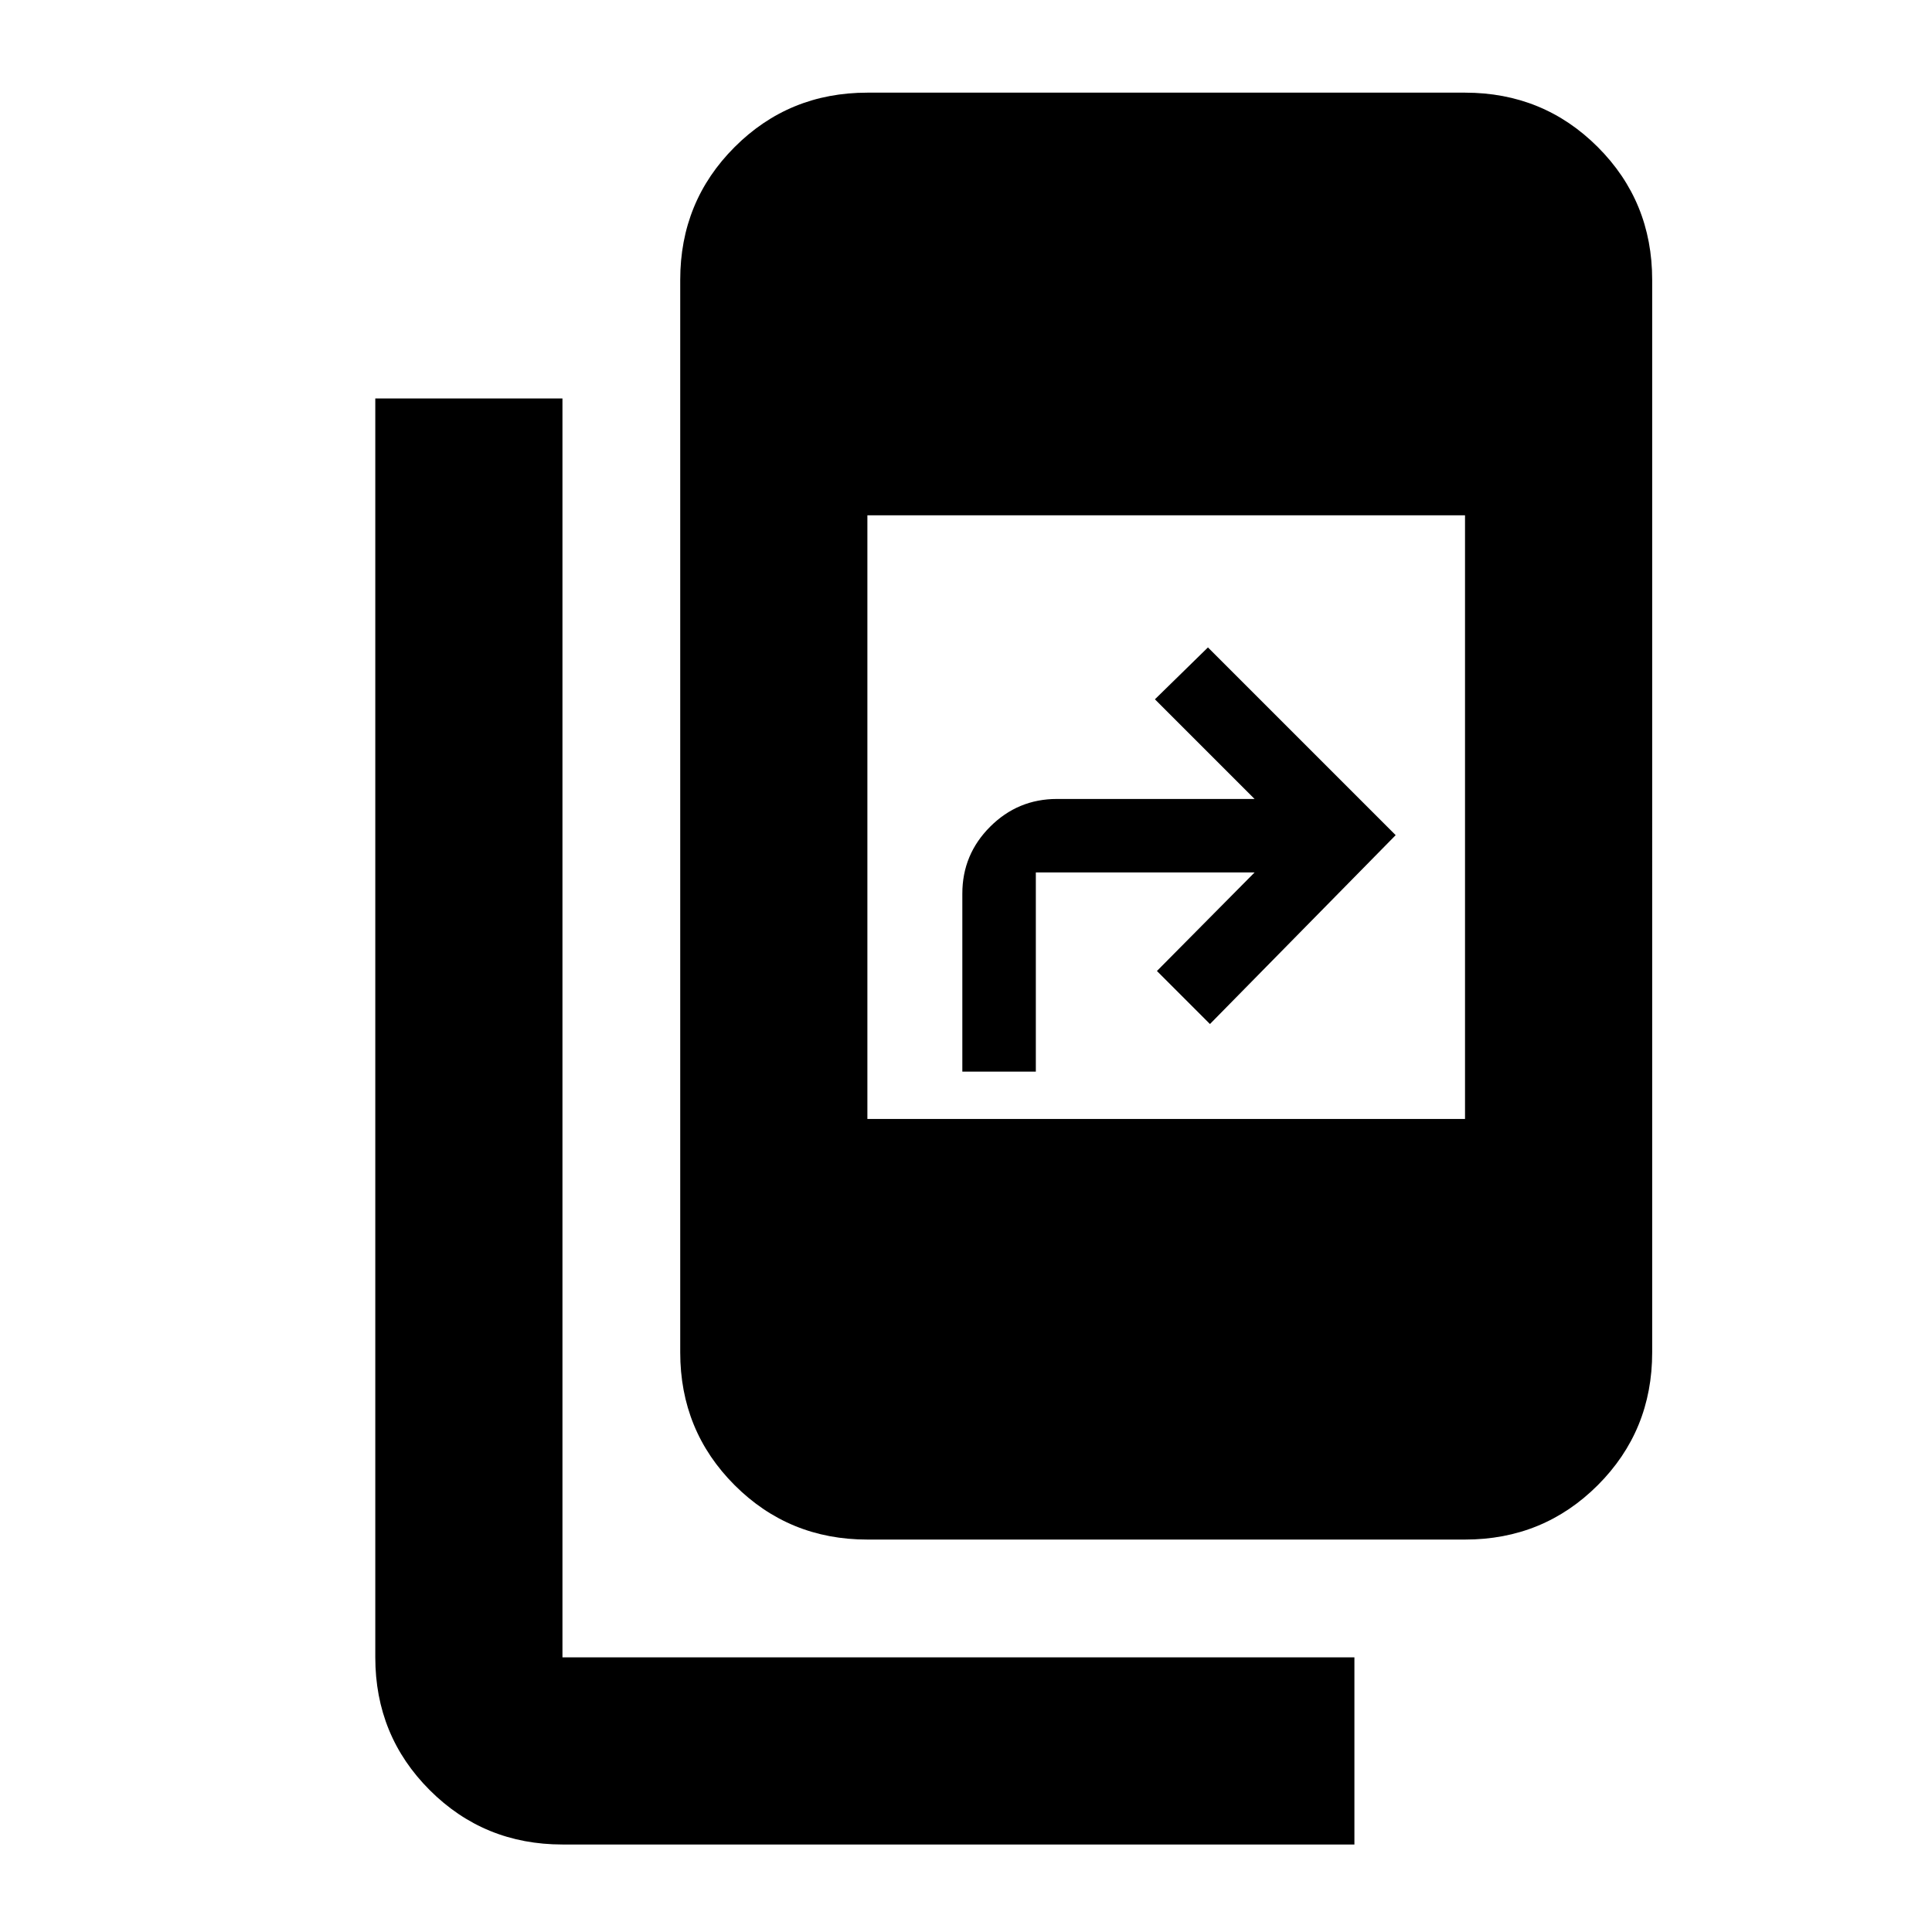 <svg xmlns="http://www.w3.org/2000/svg" height="20" viewBox="0 -960 960 960" width="20"><path d="M279.48-43.48q-38.94 0-65.97-27.03t-27.03-65.97V-762h93v625.52H673v93H279.48ZM431-195q-38.94 0-65.97-27.03T338-288v-532.96q0-38.94 27.03-65.97T431-913.96h296.96q38.94 0 65.97 27.03t27.03 65.97V-288q0 38.94-27.03 65.97T727.96-195H431Zm0-209h296.96v-299.96H431V-404Zm47.18-23.52V-516q0-19.4 13.8-33.2 13.8-13.8 33.2-13.8h98.21l-49.52-49.52 26.35-25.78 93.28 93.28-92.28 93.85-26.35-26.35 48.52-48.96H514.7v98.96h-36.52Z"/></svg>